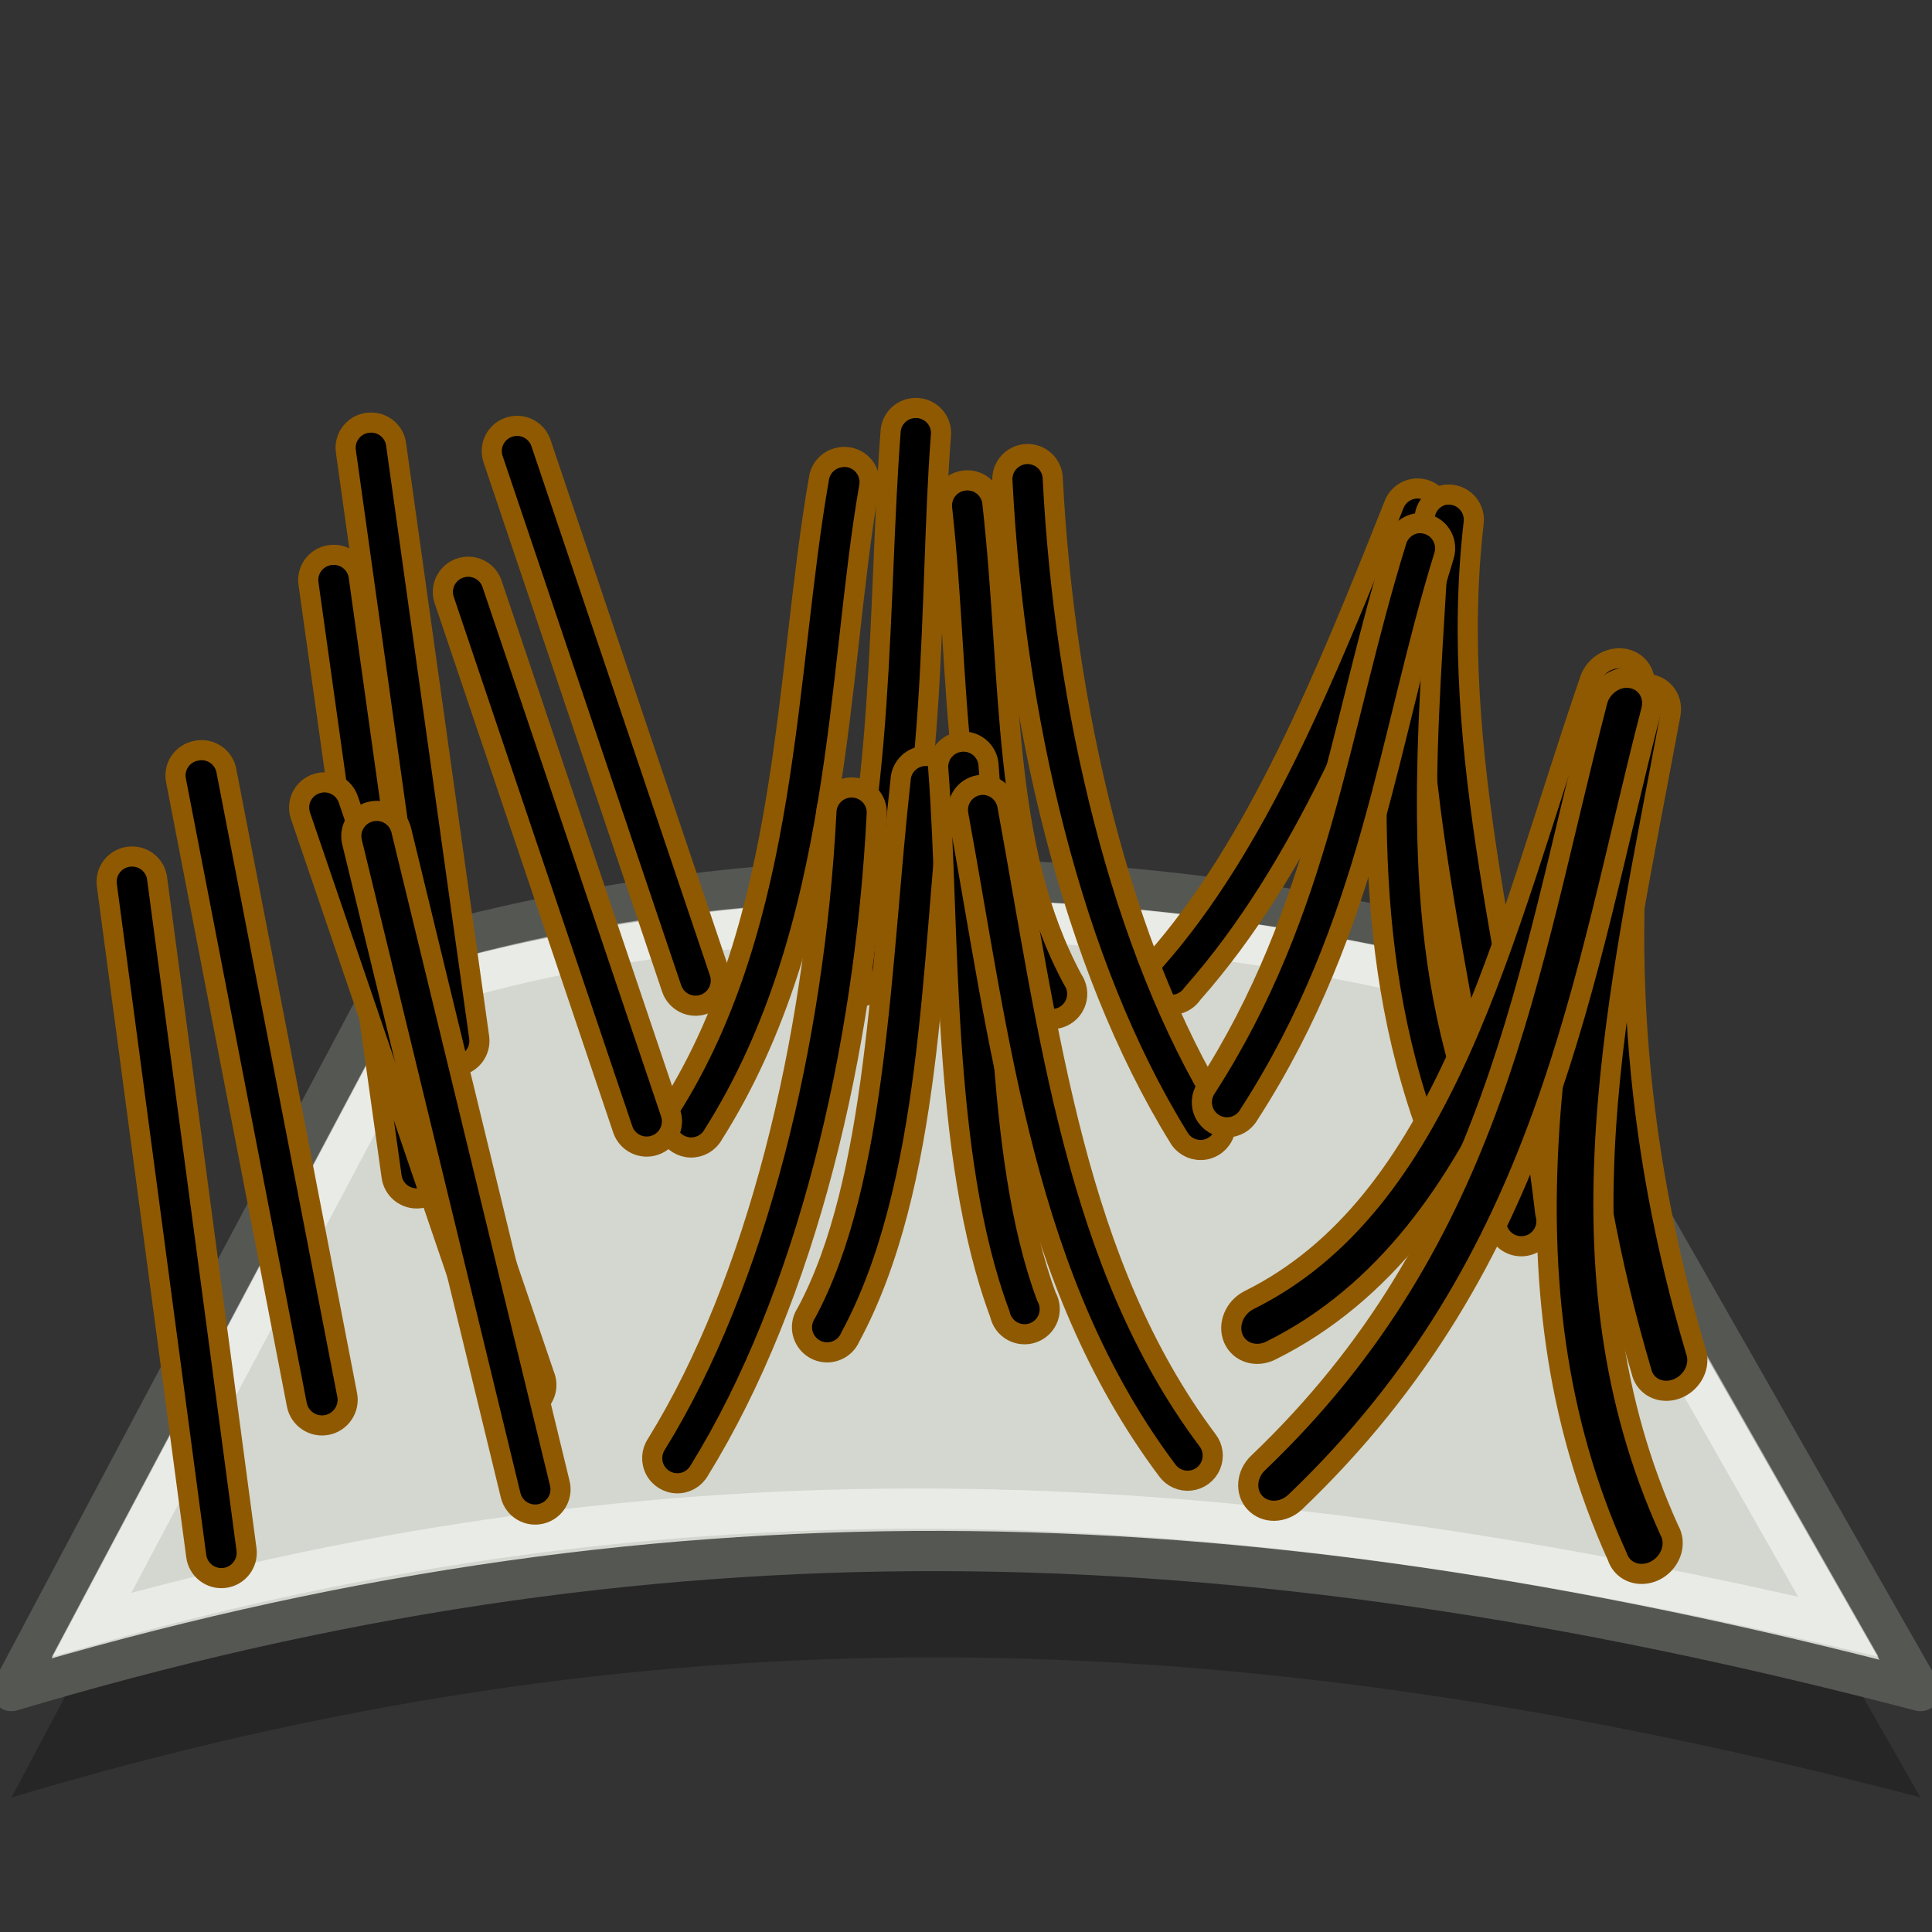 <?xml version="1.0" encoding="UTF-8" standalone="no"?>
<!-- Created with Inkscape (http://www.inkscape.org/) -->
<svg
   xmlns:dc="http://purl.org/dc/elements/1.1/"
   xmlns:cc="http://creativecommons.org/ns#"
   xmlns:rdf="http://www.w3.org/1999/02/22-rdf-syntax-ns#"
   xmlns:svg="http://www.w3.org/2000/svg"
   xmlns="http://www.w3.org/2000/svg"
   xmlns:xlink="http://www.w3.org/1999/xlink"
   xmlns:sodipodi="http://sodipodi.sourceforge.net/DTD/sodipodi-0.dtd"
   xmlns:inkscape="http://www.inkscape.org/namespaces/inkscape"
   width="48px"
   height="48px"
   id="svg2383"
   sodipodi:version="0.32"
   inkscape:version="0.46"
   sodipodi:docname="paint_clumping.svg"
   inkscape:output_extension="org.inkscape.output.svg.inkscape">
  <rect width="100%" height="100%" fill="#333333" stroke="none"/>
  <defs
     id="defs2385">
    <linearGradient
       id="linearGradient3359">
      <stop
         style="stop-color:#965e05;stop-opacity:1;"
         offset="0"
         id="stop3361" />
      <stop
         id="stop3367"
         offset="0.5"
         style="stop-color:#e5ac52;stop-opacity:1;" />
      <stop
         style="stop-color:#965e05;stop-opacity:1;"
         offset="1"
         id="stop3363" />
    </linearGradient>
    <linearGradient
       id="linearGradient3165">
      <stop
         style="stop-color:#f3bf6c;stop-opacity:1;"
         offset="0"
         id="stop3167" />
      <stop
         style="stop-color:#c17d11;stop-opacity:1;"
         offset="1"
         id="stop3169" />
    </linearGradient>
    <inkscape:perspective
       sodipodi:type="inkscape:persp3d"
       inkscape:vp_x="0 : 24 : 1"
       inkscape:vp_y="0 : 1000 : 0"
       inkscape:vp_z="48 : 24 : 1"
       inkscape:persp3d-origin="24 : 16 : 1"
       id="perspective2391" />
    <linearGradient
       inkscape:collect="always"
       xlink:href="#linearGradient3359"
       id="linearGradient3435"
       gradientUnits="userSpaceOnUse"
       x1="-12.053"
       y1="16.643"
       x2="-9.447"
       y2="16.643" />
  </defs>
  <sodipodi:namedview
     id="base"
     pagecolor="#ffffff"
     bordercolor="#666666"
     borderopacity="1.0"
     inkscape:pageopacity="0.0"
     inkscape:pageshadow="2"
     inkscape:zoom="14"
     inkscape:cx="10.647212"
     inkscape:cy="21.148549"
     inkscape:current-layer="layer2"
     showgrid="true"
     inkscape:grid-bbox="true"
     inkscape:document-units="px"
     inkscape:window-width="1920"
     inkscape:window-height="1115"
     inkscape:window-x="-4"
     inkscape:window-y="-4" />
  <g
     id="layer1"
     inkscape:label="Scalp"
     inkscape:groupmode="layer"
     sodipodi:insensitive="true">
    <path
       style="fill:#000000;fill-opacity:0.251;fill-rule:evenodd;stroke:none;stroke-width:1;stroke-linecap:butt;stroke-linejoin:round;stroke-miterlimit:4;stroke-dasharray:none;stroke-opacity:1"
       d="M 0.286,44.657 C 16.082,39.936 30.312,40.098 47.714,44.657 L 37.246,26.308 C 27.981,23.975 18.774,23.784 10.026,26.308 L 0.286,44.657 z"
       id="path3173"
       sodipodi:nodetypes="ccccc" />
    <path
       style="fill:#d3d7cf;fill-opacity:1;fill-rule:evenodd;stroke:#555753;stroke-width:1;stroke-linecap:butt;stroke-linejoin:round;stroke-miterlimit:4;stroke-dasharray:none;stroke-opacity:1"
       d="M 0.286,42.014 C 16.082,37.293 30.312,37.456 47.714,42.014 L 37.246,23.665 C 27.981,21.332 18.774,21.141 10.026,23.665 L 0.286,42.014 z"
       id="path2393"
       sodipodi:nodetypes="ccccc" />
    <path
       style="fill:none;fill-opacity:1;fill-rule:evenodd;stroke:#ffffff;stroke-width:1;stroke-linecap:butt;stroke-linejoin:miter;stroke-miterlimit:4;stroke-dasharray:none;stroke-opacity:0.502"
       d="M 2.277,40.364 C 16.541,36.345 29.682,36.682 45.672,40.414 L 36.656,24.577 C 27.979,22.378 18.489,22.187 10.682,24.527 L 2.277,40.364 z"
       id="path3177"
       sodipodi:nodetypes="ccccc" />
  </g>
  <g
     inkscape:groupmode="layer"
     id="layer2"
     inkscape:label="Hairs">
    <path
       style="fill:#000000;fill-opacity:1;fill-rule:evenodd;stroke:#8f5902;stroke-width:0.5;stroke-linecap:round;stroke-linejoin:miter;stroke-miterlimit:4;stroke-dasharray:none;stroke-opacity:1"
       d="M 9.188,10.5 C 9.01,10.507 8.843,10.589 8.73,10.727 C 8.616,10.864 8.567,11.043 8.594,11.219 L 10.656,25.938 C 10.699,26.283 11.014,26.528 11.359,26.484 C 11.705,26.441 11.949,26.126 11.906,25.781 L 9.844,11.062 C 9.811,10.73 9.522,10.482 9.188,10.5 L 9.188,10.5 z"
       id="path6170" />
    <path
       style="fill:#000000;fill-opacity:1;fill-rule:evenodd;stroke:#8f5902;stroke-width:0.5;stroke-linecap:round;stroke-linejoin:miter;stroke-miterlimit:4;stroke-dasharray:none;stroke-opacity:1"
       d="M 12.719,10.594 C 12.543,10.629 12.391,10.739 12.301,10.894 C 12.211,11.05 12.193,11.236 12.25,11.406 L 16.688,24.562 C 16.8,24.89 17.156,25.065 17.484,24.953 C 17.812,24.841 17.987,24.484 17.875,24.156 L 13.438,11 C 13.334,10.703 13.026,10.529 12.719,10.594 z"
       id="path6172" />
    <path
       style="fill:#000000;fill-opacity:1;fill-rule:evenodd;stroke:#8f5902;stroke-width:0.5;stroke-linecap:round;stroke-linejoin:miter;stroke-miterlimit:4;stroke-dasharray:none;stroke-opacity:1"
       d="M 35.062,12.156 C 34.857,12.209 34.693,12.362 34.625,12.562 C 32.923,16.841 31.218,21.017 28.688,23.875 C 28.508,24.037 28.438,24.288 28.507,24.519 C 28.577,24.751 28.774,24.922 29.013,24.958 C 29.252,24.994 29.49,24.888 29.625,24.688 C 32.366,21.592 34.076,17.316 35.781,13.031 C 35.886,12.812 35.854,12.553 35.7,12.365 C 35.546,12.178 35.298,12.096 35.062,12.156 z"
       id="path6202" />
    <path
       style="fill:#000000;fill-opacity:1;fill-rule:evenodd;stroke:#8f5902;stroke-width:0.5;stroke-linecap:round;stroke-linejoin:miter;stroke-miterlimit:4;stroke-dasharray:none;stroke-opacity:1"
       d="M 35.83,12.308 C 35.581,12.386 35.407,12.61 35.393,12.871 C 34.691,18.961 36.514,24.605 37.174,30.277 C 37.149,30.529 37.279,30.771 37.503,30.89 C 37.727,31.009 38,30.981 38.195,30.819 C 38.39,30.657 38.468,30.394 38.393,30.152 C 37.714,24.318 35.949,18.748 36.612,12.996 C 36.64,12.788 36.562,12.581 36.405,12.443 C 36.248,12.304 36.032,12.254 35.83,12.308 L 35.83,12.308 z"
       id="path6216" />
    <path
       style="fill:#000000;fill-opacity:1;fill-rule:evenodd;stroke:#8f5902;stroke-width:0.5;stroke-linecap:round;stroke-linejoin:miter;stroke-miterlimit:4;stroke-dasharray:none;stroke-opacity:1"
       d="M 40.413,16.751 C 40.052,16.768 39.736,17.055 39.683,17.413 C 38.741,23.183 39.203,28.741 40.783,34.077 C 40.841,34.324 41.035,34.504 41.288,34.545 C 41.541,34.586 41.81,34.482 41.986,34.274 C 42.163,34.066 42.217,33.788 42.128,33.554 C 40.597,28.382 40.164,23.069 41.071,17.518 C 41.111,17.315 41.062,17.113 40.936,16.966 C 40.809,16.818 40.618,16.74 40.413,16.751 z"
       id="path6218" />
    <path
       style="fill:#000000;fill-opacity:1;fill-rule:evenodd;stroke:#8f5902;stroke-width:0.5;stroke-linecap:round;stroke-linejoin:miter;stroke-miterlimit:4;stroke-dasharray:none;stroke-opacity:1"
       d="M 25.5,11.281 C 25.328,11.289 25.167,11.367 25.055,11.497 C 24.943,11.627 24.889,11.798 24.906,11.969 C 25.207,17.818 26.616,23.936 29.281,28.25 C 29.393,28.451 29.606,28.574 29.837,28.571 C 30.067,28.568 30.276,28.438 30.382,28.234 C 30.488,28.03 30.473,27.784 30.344,27.594 C 27.856,23.567 26.448,17.597 26.156,11.906 C 26.156,11.735 26.086,11.571 25.962,11.453 C 25.838,11.335 25.671,11.273 25.5,11.281 L 25.5,11.281 z"
       id="path12214" />
    <path
       style="fill:#000000;fill-opacity:1;fill-rule:evenodd;stroke:#8f5902;stroke-width:0.5;stroke-linecap:round;stroke-linejoin:miter;stroke-miterlimit:4;stroke-dasharray:none;stroke-opacity:1"
       d="M 20.812,11.375 C 20.561,11.438 20.375,11.649 20.344,11.906 C 19.502,16.725 19.623,22.841 16.656,27.531 C 16.527,27.721 16.512,27.967 16.618,28.172 C 16.724,28.376 16.933,28.505 17.163,28.509 C 17.394,28.512 17.607,28.389 17.719,28.188 C 20.95,23.078 20.788,16.706 21.594,12.094 C 21.634,11.882 21.562,11.664 21.403,11.517 C 21.244,11.371 21.021,11.317 20.812,11.375 L 20.812,11.375 z"
       id="path12216" />
    <path
       style="fill:#000000;fill-opacity:1;fill-rule:evenodd;stroke:#8f5902;stroke-width:0.5;stroke-linecap:round;stroke-linejoin:miter;stroke-miterlimit:4;stroke-dasharray:none;stroke-opacity:1"
       d="M 23.969,11.938 C 23.803,11.953 23.65,12.035 23.544,12.164 C 23.438,12.293 23.389,12.459 23.406,12.625 C 23.889,16.975 23.543,21.197 25.562,24.938 C 25.656,25.156 25.864,25.303 26.101,25.317 C 26.339,25.33 26.563,25.209 26.681,25.002 C 26.798,24.796 26.789,24.541 26.656,24.344 C 24.858,21.013 25.155,16.995 24.656,12.5 C 24.64,12.334 24.559,12.181 24.43,12.075 C 24.301,11.97 24.135,11.92 23.969,11.938 L 23.969,11.938 z"
       id="path12218" />
    <path
       style="fill:#000000;fill-opacity:1;fill-rule:evenodd;stroke:#8f5902;stroke-width:0.5;stroke-linecap:round;stroke-linejoin:miter;stroke-miterlimit:4;stroke-dasharray:none;stroke-opacity:1"
       d="M 22.594,10.156 C 22.322,10.226 22.13,10.469 22.125,10.75 C 21.816,14.751 21.979,20.4 20.656,23.938 C 20.535,24.265 20.703,24.629 21.031,24.75 C 21.359,24.871 21.723,24.703 21.844,24.375 C 23.325,20.412 23.077,14.71 23.375,10.844 C 23.403,10.636 23.326,10.429 23.169,10.291 C 23.011,10.153 22.796,10.102 22.594,10.156 z"
       id="path12220" />
    <path
       style="fill:#000000;fill-opacity:1;fill-rule:evenodd;stroke:#8f5902;stroke-width:0.5;stroke-linecap:round;stroke-linejoin:miter;stroke-miterlimit:4;stroke-dasharray:none;stroke-opacity:1"
       d="M 34.987,13.509 C 34.69,13.554 34.467,13.803 34.455,14.103 C 34.175,18.875 33.706,23.777 35.705,28.728 C 35.779,28.948 35.969,29.11 36.199,29.147 C 36.429,29.184 36.66,29.09 36.799,28.904 C 36.938,28.717 36.962,28.469 36.862,28.259 C 34.995,23.638 35.423,18.964 35.705,14.165 C 35.717,13.976 35.643,13.793 35.503,13.665 C 35.363,13.538 35.173,13.48 34.987,13.509 z"
       id="path6214" />
    <path
       style="fill:#000000;fill-opacity:1;fill-rule:evenodd;stroke:#8f5902;stroke-width:0.5;stroke-linecap:round;stroke-linejoin:miter;stroke-miterlimit:4;stroke-dasharray:none;stroke-opacity:1"
       d="M 35.219,13 C 34.962,13.031 34.75,13.218 34.688,13.469 C 33.247,18.119 32.832,22.597 29.969,27.031 C 29.839,27.221 29.824,27.467 29.93,27.672 C 30.036,27.876 30.246,28.005 30.476,28.009 C 30.706,28.012 30.919,27.889 31.031,27.688 C 34.072,22.979 34.484,18.305 35.875,13.812 C 35.939,13.612 35.898,13.393 35.766,13.229 C 35.634,13.066 35.428,12.98 35.219,13 z"
       id="path6204" />
    <path
       style="fill:#000000;fill-opacity:1;fill-rule:evenodd;stroke:#8f5902;stroke-width:0.5;stroke-linecap:round;stroke-linejoin:miter;stroke-miterlimit:4;stroke-dasharray:none;stroke-opacity:1"
       d="M 40.102,16.367 C 39.813,16.42 39.568,16.642 39.487,16.925 C 38.404,20.075 37.518,23.349 36.263,26.129 C 35.009,28.909 33.422,31.115 31.035,32.299 C 30.67,32.482 30.494,32.912 30.643,33.258 C 30.792,33.605 31.209,33.737 31.574,33.554 C 34.416,32.144 36.219,29.523 37.546,26.582 C 38.873,23.641 39.757,20.325 40.819,17.239 C 40.906,17.007 40.871,16.758 40.725,16.58 C 40.579,16.403 40.344,16.322 40.102,16.367 z"
       id="path6208" />
    <path
       style="fill:#000000;fill-opacity:1;fill-rule:evenodd;stroke:#8f5902;stroke-width:0.5;stroke-linecap:round;stroke-linejoin:miter;stroke-miterlimit:4;stroke-dasharray:none;stroke-opacity:1"
       d="M 40.808,16.995 C 40.459,17.029 40.163,17.311 40.113,17.657 C 38.836,24.567 37.028,31.717 40.184,38.679 C 40.264,38.923 40.481,39.087 40.745,39.102 C 41.008,39.118 41.273,38.982 41.427,38.751 C 41.582,38.521 41.6,38.237 41.473,38.017 C 38.523,31.508 40.212,24.733 41.5,17.762 C 41.544,17.552 41.491,17.344 41.356,17.195 C 41.222,17.046 41.02,16.973 40.808,16.995 z"
       id="path6220" />
    <path
       style="fill:#000000;fill-opacity:1;fill-rule:evenodd;stroke:#8f5902;stroke-width:0.5;stroke-linecap:round;stroke-linejoin:miter;stroke-miterlimit:4;stroke-dasharray:none;stroke-opacity:1"
       d="M 23,18.781 C 22.667,18.781 22.392,19.042 22.375,19.375 C 21.878,23.852 21.812,29.327 20.031,32.625 C 19.899,32.822 19.889,33.077 20.007,33.283 C 20.125,33.49 20.349,33.612 20.586,33.598 C 20.823,33.584 21.032,33.437 21.125,33.219 C 23.163,29.445 23.14,23.868 23.625,19.5 C 23.652,19.319 23.599,19.134 23.479,18.996 C 23.358,18.858 23.183,18.779 23,18.781 z"
       id="path12210" />
    <path
       style="fill:#000000;fill-opacity:1;fill-rule:evenodd;stroke:#8f5902;stroke-width:0.5;stroke-linecap:round;stroke-linejoin:miter;stroke-miterlimit:4;stroke-dasharray:none;stroke-opacity:1"
       d="M 23.812,18.438 C 23.492,18.501 23.274,18.8 23.312,19.125 C 23.611,22.991 23.362,28.693 24.844,32.656 C 24.896,32.896 25.083,33.084 25.323,33.135 C 25.564,33.187 25.812,33.093 25.958,32.896 C 26.104,32.698 26.12,32.433 26,32.219 C 24.677,28.681 24.871,23.032 24.562,19.031 C 24.557,18.847 24.47,18.674 24.326,18.56 C 24.181,18.445 23.993,18.401 23.812,18.438 z"
       id="path12212" />
    <path
       style="fill:#000000;fill-opacity:1;fill-rule:evenodd;stroke:#8f5902;stroke-width:0.5;stroke-linecap:round;stroke-linejoin:miter;stroke-miterlimit:4;stroke-dasharray:none;stroke-opacity:1"
       d="M 20.969,19.594 C 20.709,19.675 20.532,19.915 20.531,20.188 C 20.239,25.878 18.801,31.848 16.312,35.875 C 16.183,36.065 16.168,36.311 16.274,36.515 C 16.38,36.72 16.59,36.849 16.82,36.852 C 17.05,36.856 17.263,36.732 17.375,36.531 C 20.04,32.217 21.481,26.099 21.781,20.25 C 21.802,20.041 21.716,19.835 21.552,19.703 C 21.388,19.571 21.169,19.53 20.969,19.594 L 20.969,19.594 z"
       id="path12206" />
    <path
       style="fill:#000000;fill-opacity:1;fill-rule:evenodd;stroke:#8f5902;stroke-width:0.5;stroke-linecap:round;stroke-linejoin:miter;stroke-miterlimit:4;stroke-dasharray:none;stroke-opacity:1"
       d="M 24.375,19.5 C 24.196,19.514 24.032,19.605 23.924,19.748 C 23.817,19.892 23.776,20.074 23.812,20.25 C 24.841,25.855 25.463,31.814 29,36.531 C 29.133,36.713 29.353,36.81 29.577,36.784 C 29.801,36.758 29.994,36.614 30.081,36.406 C 30.169,36.198 30.138,35.96 30,35.781 C 26.726,31.415 26.071,25.698 25.031,20.031 C 24.983,19.711 24.698,19.48 24.375,19.5 z"
       id="path12208" />
    <path
       id="path12845"
       d="M 8.259,13.786 C 8.081,13.793 7.915,13.875 7.801,14.012 C 7.688,14.149 7.638,14.328 7.665,14.504 L 9.728,29.223 C 9.771,29.568 10.086,29.813 10.431,29.77 C 10.776,29.727 11.021,29.412 10.978,29.067 L 8.915,14.348 C 8.882,14.015 8.593,13.767 8.259,13.786 L 8.259,13.786 z"
       style="fill:#000000;fill-opacity:1;fill-rule:evenodd;stroke:#8f5902;stroke-width:0.5;stroke-linecap:round;stroke-linejoin:miter;stroke-miterlimit:4;stroke-dasharray:none;stroke-opacity:1" />
    <path
       id="path12847"
       d="M 11.504,14.094 C 11.328,14.129 11.176,14.239 11.087,14.394 C 10.997,14.55 10.978,14.736 11.036,14.906 L 15.473,28.062 C 15.585,28.39 15.942,28.565 16.27,28.453 C 16.598,28.341 16.773,27.984 16.661,27.656 L 12.223,14.5 C 12.12,14.203 11.812,14.029 11.504,14.094 z"
       style="fill:#000000;fill-opacity:1;fill-rule:evenodd;stroke:#8f5902;stroke-width:0.5;stroke-linecap:round;stroke-linejoin:miter;stroke-miterlimit:4;stroke-dasharray:none;stroke-opacity:1" />
    <path
       style="fill:#000000;fill-opacity:1;fill-rule:evenodd;stroke:#8f5902;stroke-width:0.5;stroke-linecap:round;stroke-linejoin:miter;stroke-miterlimit:4;stroke-dasharray:none;stroke-opacity:1"
       d="M 4.875,18.652 C 4.708,18.682 4.56,18.779 4.465,18.92 C 4.371,19.062 4.338,19.236 4.375,19.402 L 7.375,34.902 C 7.444,35.247 7.78,35.471 8.125,35.402 C 8.47,35.333 8.694,34.997 8.625,34.652 L 5.625,19.152 C 5.595,18.984 5.498,18.836 5.356,18.742 C 5.215,18.648 5.041,18.615 4.875,18.652 L 4.875,18.652 z"
       id="path6166" />
    <path
       style="fill:#000000;fill-opacity:1;fill-rule:evenodd;stroke:#8f5902;stroke-width:0.5;stroke-linecap:round;stroke-linejoin:miter;stroke-miterlimit:4;stroke-dasharray:none;stroke-opacity:1"
       d="M 7.933,19.451 C 7.757,19.486 7.605,19.596 7.515,19.751 C 7.425,19.907 7.407,20.093 7.464,20.263 L 12.339,34.545 C 12.39,34.775 12.567,34.958 12.797,35.016 C 13.026,35.073 13.268,34.997 13.423,34.818 C 13.577,34.639 13.617,34.388 13.527,34.17 L 8.652,19.857 C 8.548,19.56 8.241,19.386 7.933,19.451 L 7.933,19.451 z"
       id="path6176" />
    <path
       style="fill:#000000;fill-opacity:1;fill-rule:evenodd;stroke:#8f5902;stroke-width:0.5;stroke-linecap:round;stroke-linejoin:miter;stroke-miterlimit:4;stroke-dasharray:none;stroke-opacity:1"
       d="M 3.25,21.281 C 3.072,21.288 2.906,21.371 2.792,21.508 C 2.679,21.645 2.629,21.824 2.656,22 L 4.875,38.656 C 4.918,39.001 5.233,39.246 5.578,39.203 C 5.923,39.16 6.168,38.845 6.125,38.5 L 3.906,21.844 C 3.873,21.511 3.584,21.263 3.25,21.281 z"
       id="path6162" />
    <path
       style="fill:#000000;fill-opacity:1;fill-rule:evenodd;stroke:#8f5902;stroke-width:0.5;stroke-linecap:round;stroke-linejoin:miter;stroke-miterlimit:4;stroke-dasharray:none;stroke-opacity:1"
       d="M 9.25,20.156 C 9.076,20.185 8.922,20.287 8.826,20.436 C 8.731,20.585 8.703,20.767 8.75,20.938 L 12.688,37.156 C 12.774,37.493 13.117,37.696 13.453,37.609 C 13.79,37.523 13.993,37.18 13.906,36.844 L 9.969,20.625 C 9.891,20.303 9.576,20.097 9.25,20.156 L 9.25,20.156 z"
       id="path6180" />
    <path
       style="fill:#000000;fill-opacity:1;fill-rule:evenodd;stroke:#8f5902;stroke-width:0.5;stroke-linecap:round;stroke-linejoin:miter;stroke-miterlimit:4;stroke-dasharray:none;stroke-opacity:1"
       d="M 40.263,16.855 C 39.975,16.926 39.743,17.161 39.68,17.448 C 37.939,24.154 37.166,30.705 31.261,36.343 C 30.963,36.623 30.927,37.068 31.18,37.337 C 31.433,37.607 31.879,37.599 32.177,37.32 C 38.487,31.295 39.315,24.233 41.022,17.657 C 41.085,17.428 41.031,17.194 40.879,17.033 C 40.727,16.872 40.496,16.805 40.263,16.855 z"
       id="path6210" />
  </g>
</svg>
